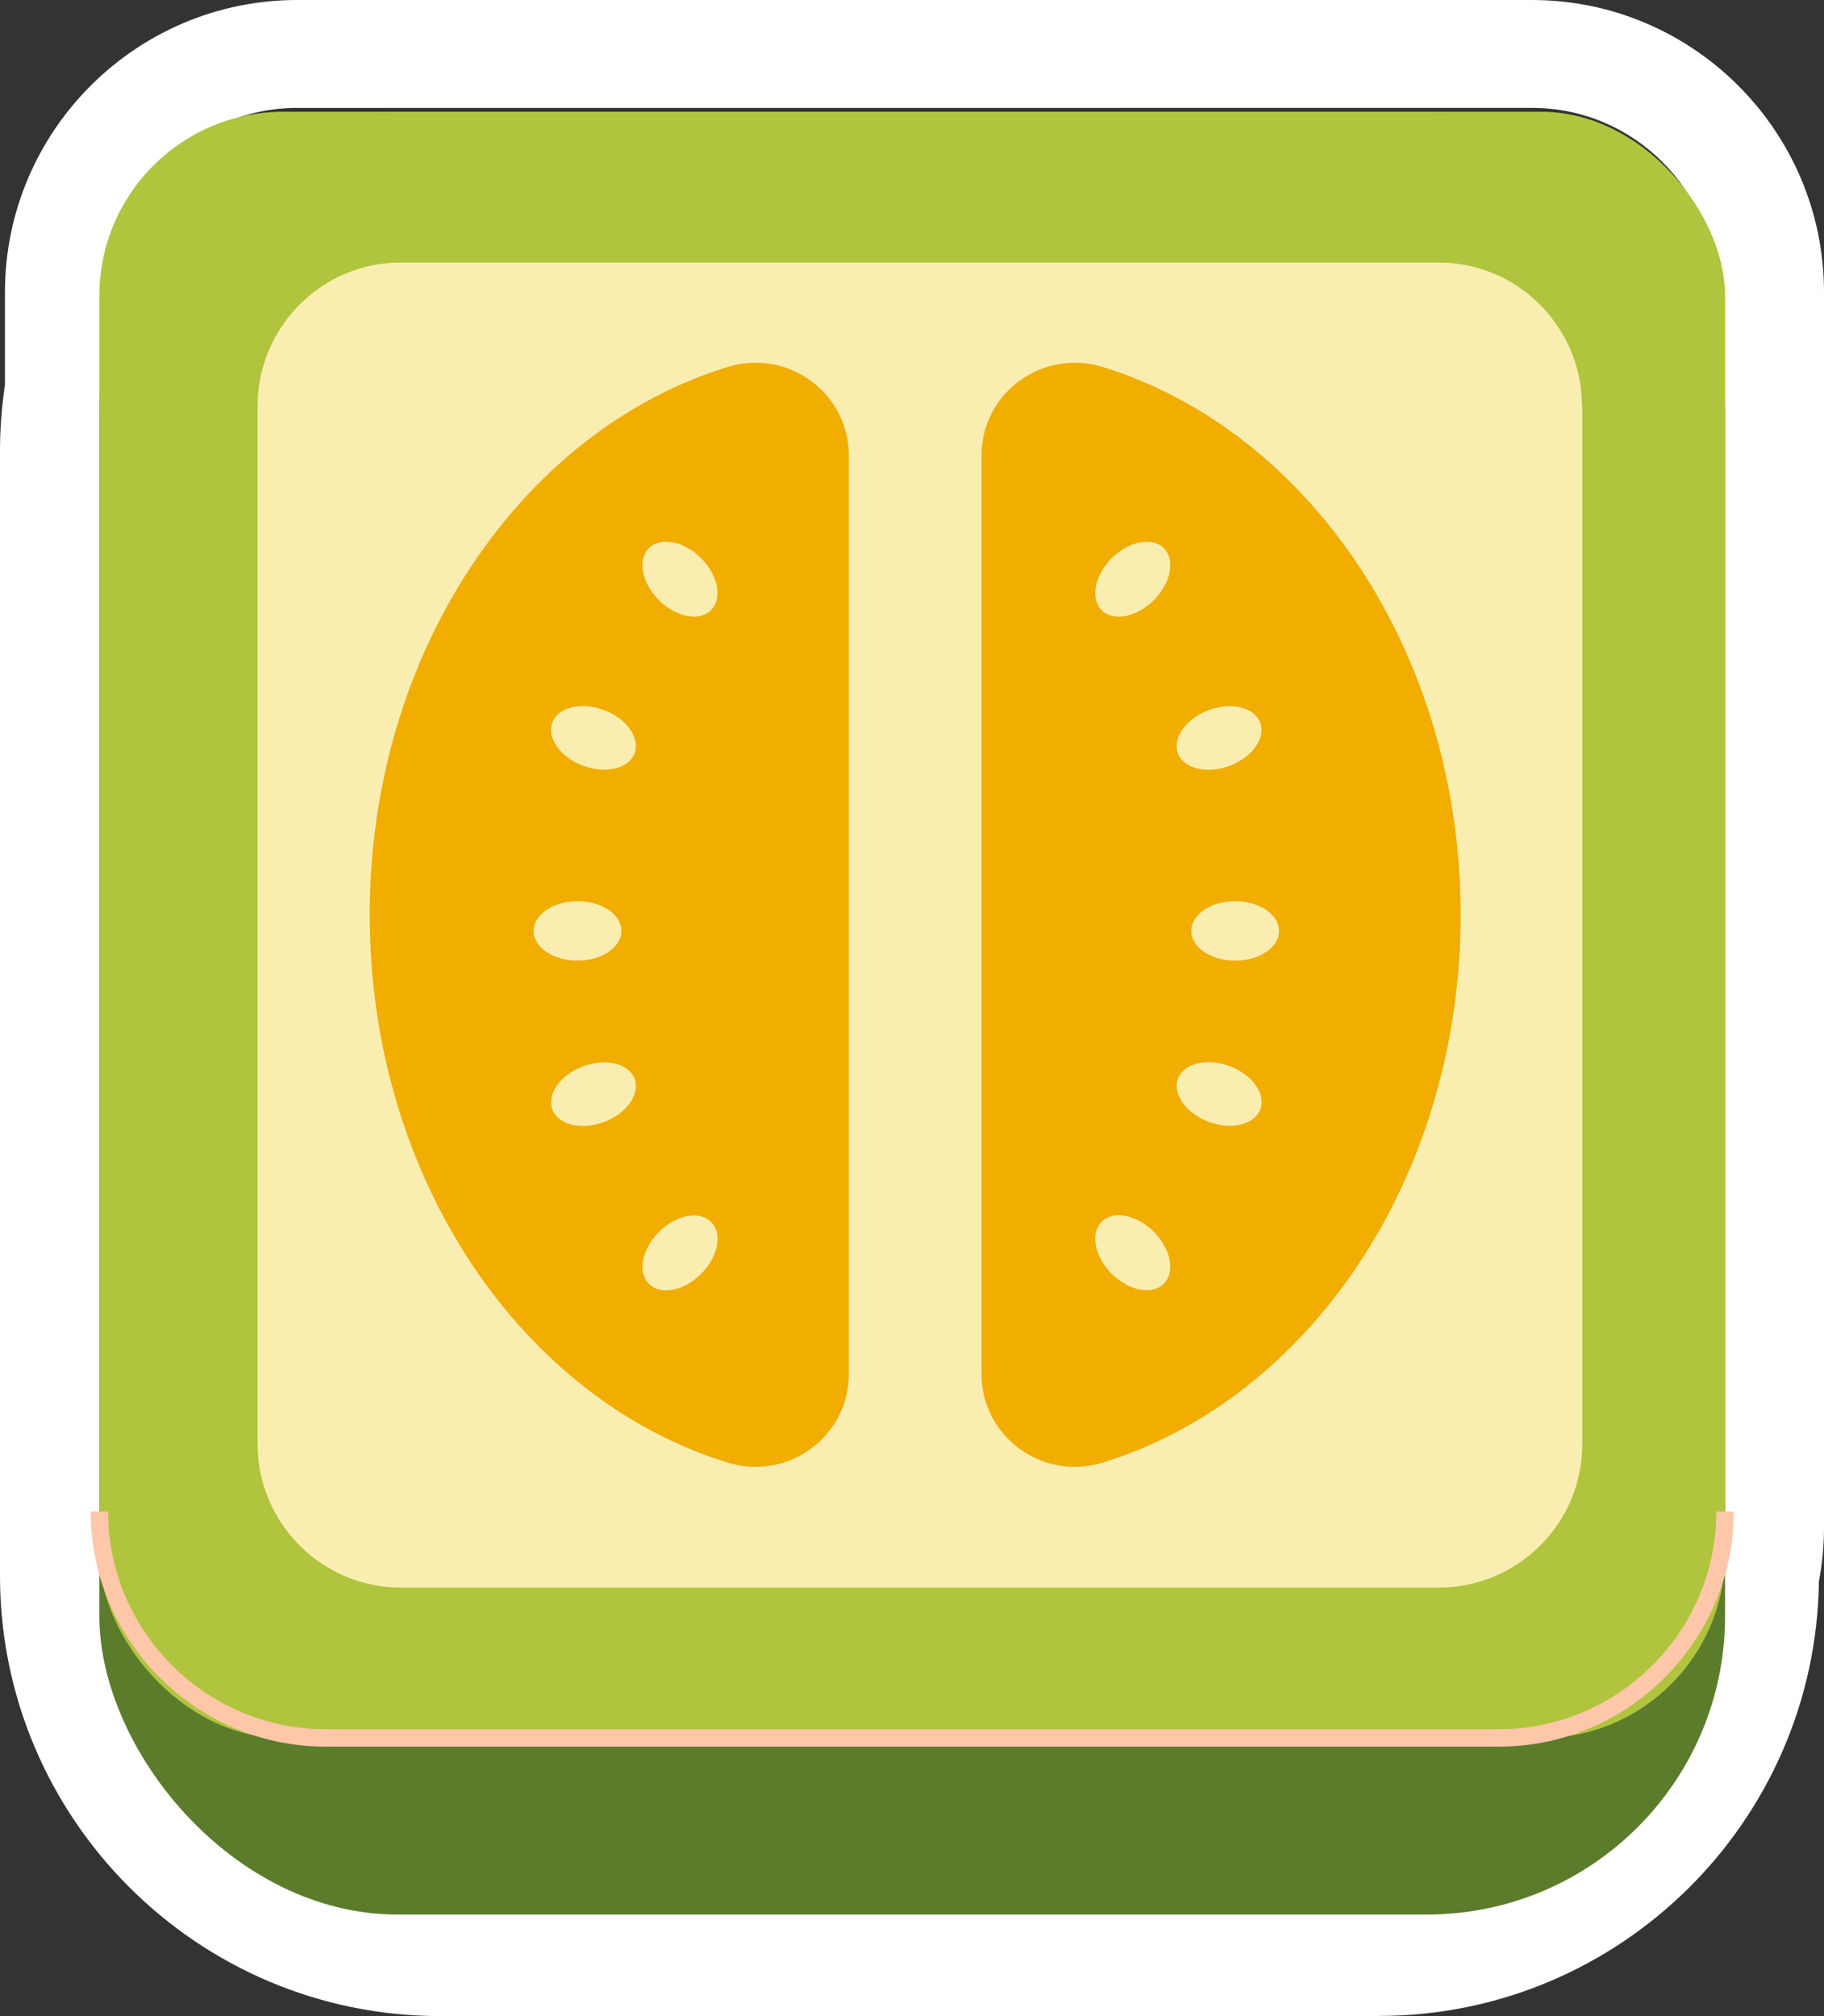 <?xml version="1.0" encoding="UTF-8"?>
<svg id="Layer_2" data-name="Layer 2" xmlns="http://www.w3.org/2000/svg" viewBox="0 0 128.86 142.37">
  <rect x="0" y="0" width="128.86" height="142.37" fill="#333333" stroke="none"/>
  <defs>
    <style>
      .cls-1 {
        fill: none;
        stroke: #ffc7a9;
        stroke-miterlimit: 10;
        stroke-width: 1.23px;
      }

      .cls-2 {
        fill: #b0c43e;
      }

      .cls-2, .cls-3, .cls-4, .cls-5, .cls-6 {
        stroke-width: 0px;
      }

      .cls-3 {
        fill: #f1ad00;
      }

      .cls-4 {
        fill: #fff;
      }

      .cls-5 {
        fill: #f9eeb0;
      }

      .cls-6 {
        fill: #5b7c2b;
      }
    </style>
  </defs>
  <g id="Output_copy" data-name="Output copy">
    <g>
      <path class="cls-4" d="m97.42,142.37H31.09c-17.14,0-31.09-13.95-31.09-31.09V31.83c0-1.54.12-3.1.35-4.65v-6.54C.35,9.26,9.61,0,21,0h87.22c11.38,0,20.64,9.26,20.64,20.64v87.22c0,1.28-.12,2.56-.36,3.81-.21,16.96-14.08,30.69-31.09,30.69ZM21,7.62c-7.18,0-13.02,5.84-13.02,13.02v7.15l-.05.3c-.2,1.25-.3,2.51-.3,3.74v79.45c0,12.94,10.53,23.47,23.47,23.47h66.34c12.93,0,23.46-10.52,23.47-23.45v-.39l.08-.38c.18-.87.27-1.76.27-2.65V20.64c0-7.18-5.84-13.02-13.02-13.02H21Z"/>
      <g>
        <rect class="cls-6" x="7.02" y="7.89" width="114.85" height="127.31" rx="21.07" ry="21.07"/>
        <g>
          <rect class="cls-2" x="7.02" y="7.89" width="114.85" height="114.85" rx="13" ry="13"/>
          <path class="cls-1" d="m121.87,106.74c0,8.8-7.2,15.99-15.99,15.99H23.01c-8.8,0-15.99-7.2-15.99-15.99"/>
          <path class="cls-5" d="m111.78,28.65v73.35c0,1.04-.16,2.04-.45,2.99-.65,2.09-1.97,3.9-3.7,5.16-1.67,1.23-3.74,1.96-5.96,1.96H28.31c-1.87,0-3.62-.51-5.13-1.41-1.88-1.11-3.37-2.82-4.21-4.85-.5-1.19-.77-2.49-.77-3.85V28.65c0-2.19.71-4.22,1.9-5.88,1.18-1.65,2.85-2.93,4.78-3.63,1.07-.39,2.22-.6,3.42-.6h73.35c1.38,0,2.69.28,3.88.78,1.85.77,3.42,2.08,4.52,3.73,1.08,1.61,1.71,3.53,1.71,5.6Z"/>
        </g>
      </g>
      <g>
        <path class="cls-3" d="m59.97,32.18v64.84c0,4.44-4.31,7.57-8.55,6.27-14.56-4.47-25.3-20.1-25.3-38.69s10.74-34.22,25.3-38.69c4.24-1.3,8.55,1.83,8.55,6.27Z"/>
        <path class="cls-3" d="m103.19,64.61c0,18.59-10.75,34.21-25.3,38.68-4.24,1.3-8.55-1.83-8.55-6.27V32.18c0-4.44,4.31-7.57,8.55-6.27,14.55,4.48,25.3,20.11,25.3,38.69Z"/>
        <g>
          <ellipse class="cls-5" cx="40.8" cy="65.74" rx="3.1" ry="2.1"/>
          <ellipse class="cls-5" cx="41.93" cy="52.11" rx="2.1" ry="3.1" transform="translate(-21.51 73.3) rotate(-69.65)"/>
          <ellipse class="cls-5" cx="48.04" cy="40.9" rx="2.1" ry="3.1" transform="translate(-14.84 46.09) rotate(-45.13)"/>
          <ellipse class="cls-5" cx="41.93" cy="77.26" rx="3.1" ry="2.1" transform="translate(-24.25 19.41) rotate(-20.35)"/>
          <ellipse class="cls-5" cx="48.04" cy="88.47" rx="3.1" ry="2.1" transform="translate(-48.42 59.67) rotate(-44.87)"/>
        </g>
        <g>
          <ellipse class="cls-5" cx="87.26" cy="65.74" rx="3.1" ry="2.1"/>
          <ellipse class="cls-5" cx="86.13" cy="52.11" rx="3.1" ry="2.1" transform="translate(-12.75 33.21) rotate(-20.35)"/>
          <ellipse class="cls-5" cx="80.02" cy="40.9" rx="3.1" ry="2.1" transform="translate(-5.54 68.37) rotate(-44.87)"/>
          <ellipse class="cls-5" cx="86.13" cy="77.26" rx="2.1" ry="3.1" transform="translate(-16.26 131.14) rotate(-69.65)"/>
          <ellipse class="cls-5" cx="80.02" cy="88.47" rx="2.1" ry="3.1" transform="translate(-39.13 82.76) rotate(-45.13)"/>
        </g>
      </g>
    </g>
  </g>
</svg>